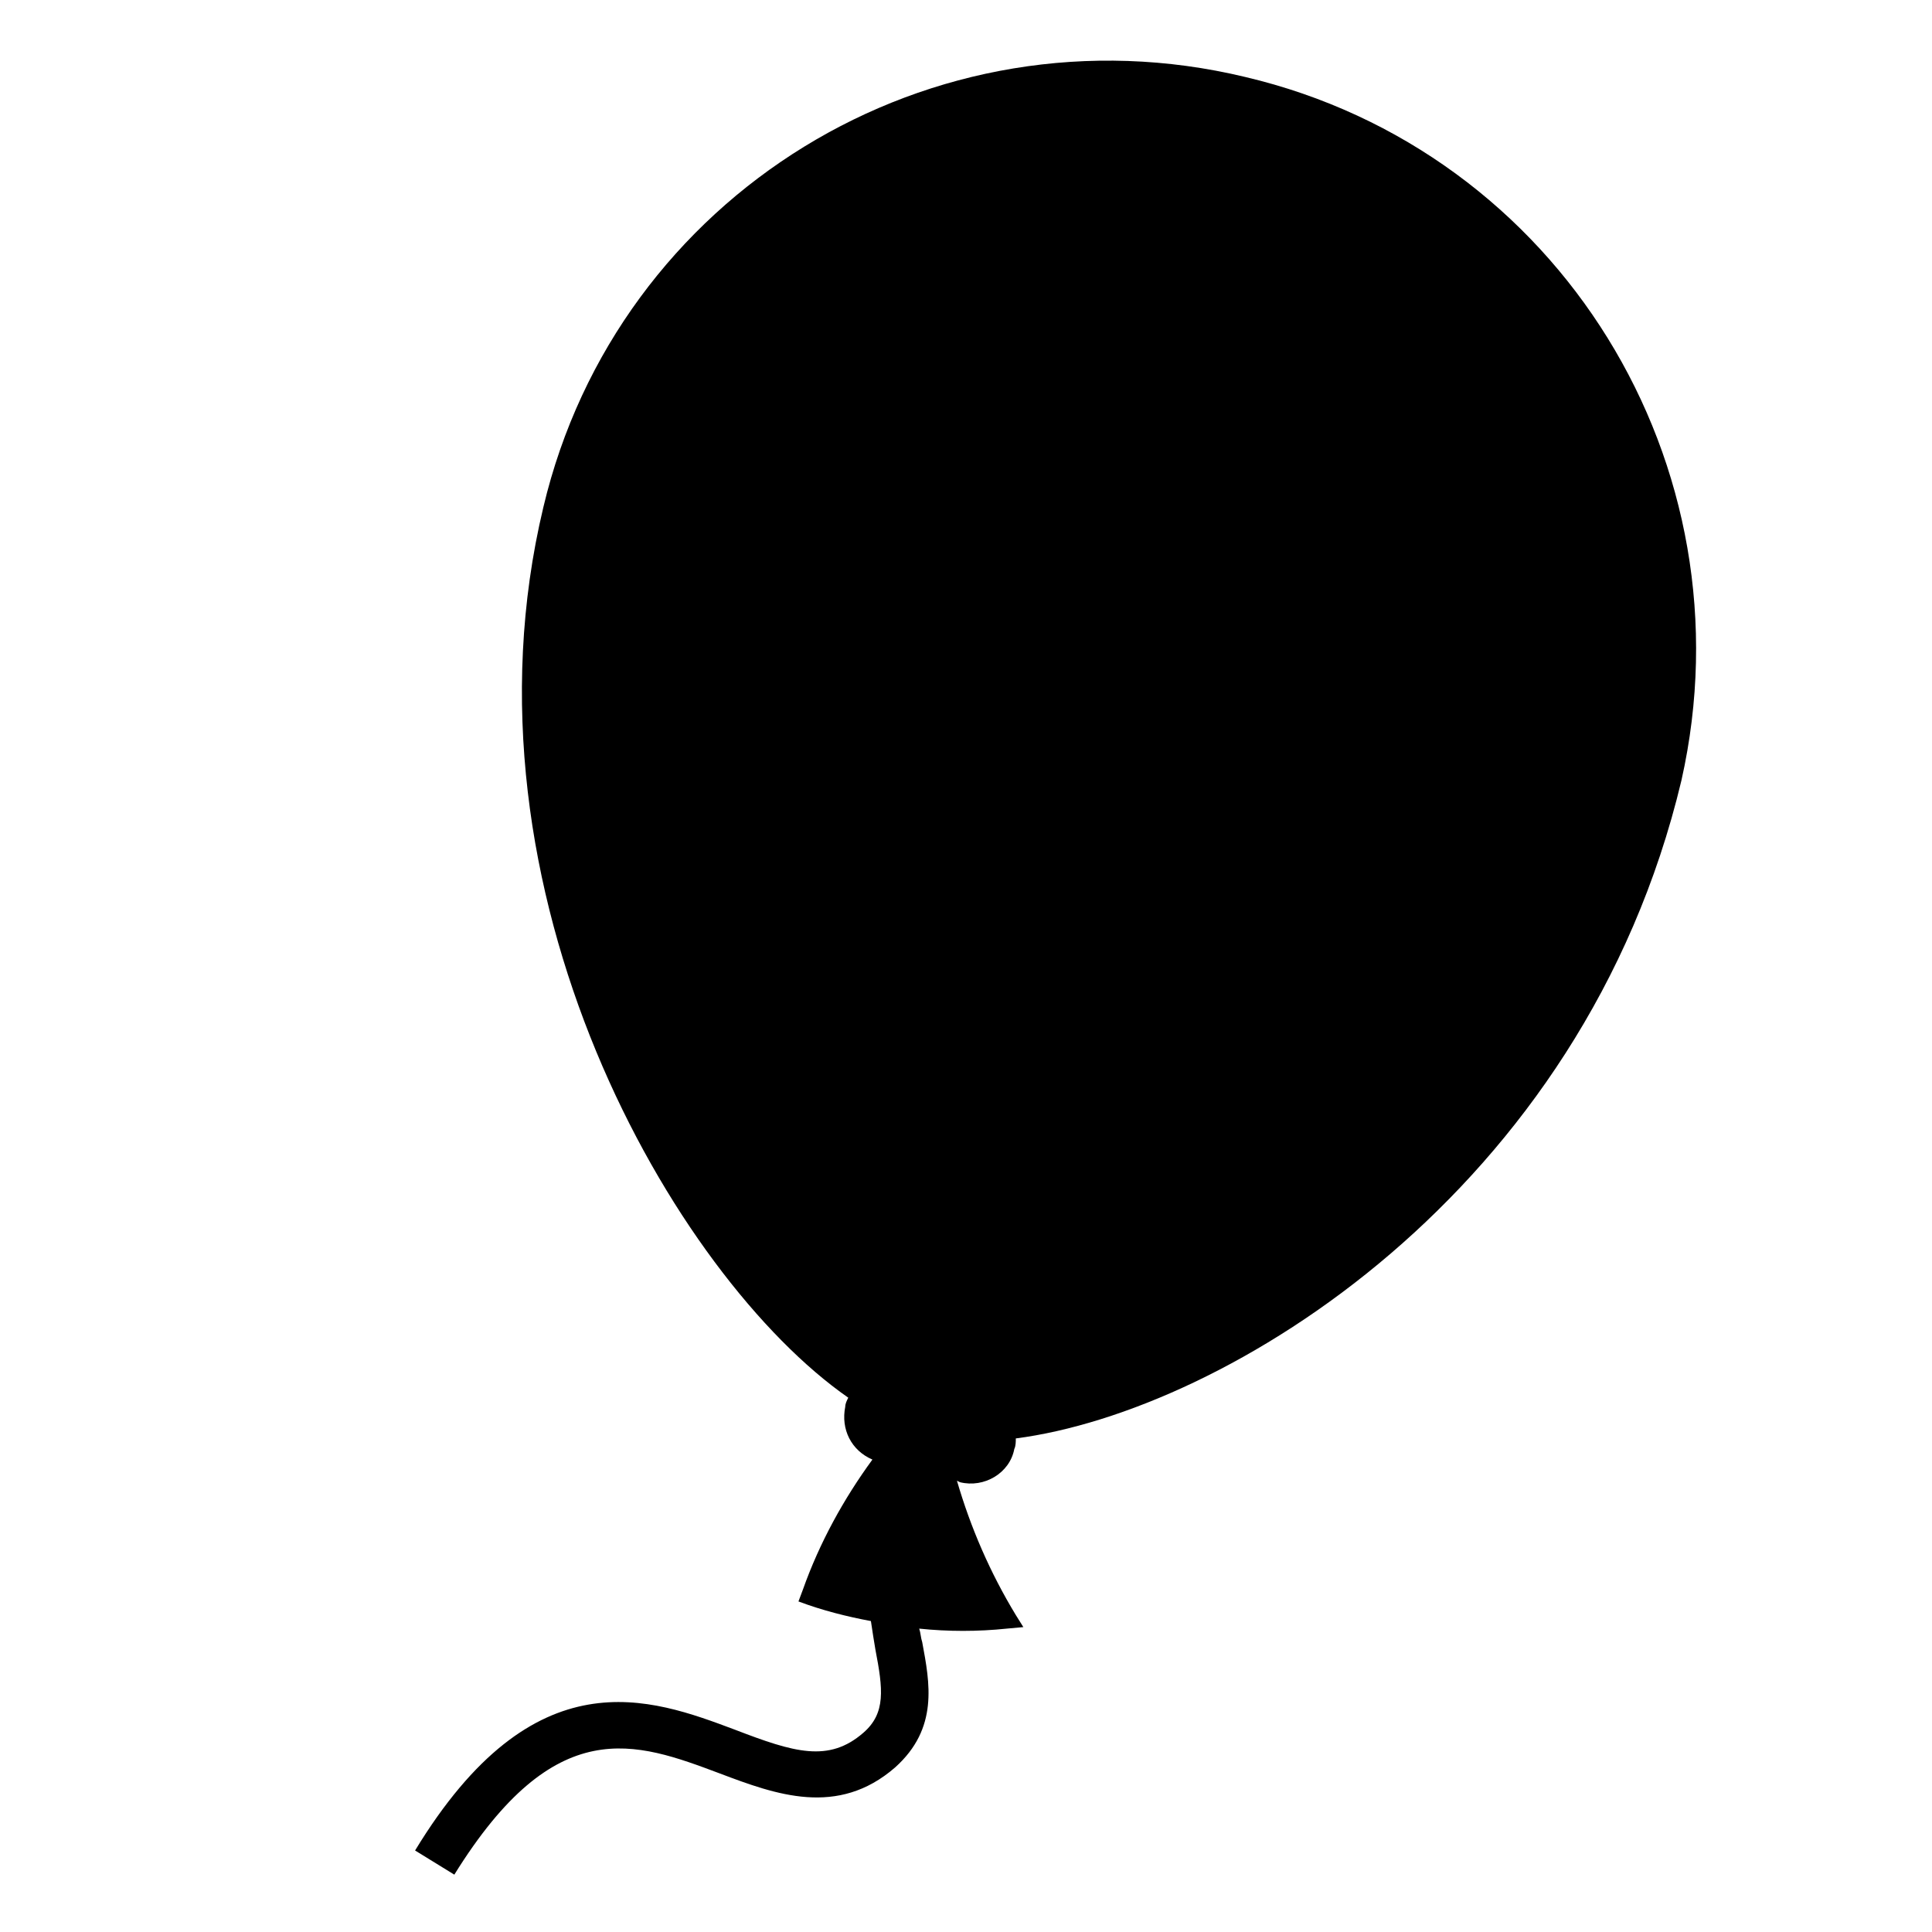 <svg width="128" height="128" xmlns="http://www.w3.org/2000/svg">
  <path d="M82.5,5.1c-20.8-5-41.6,7.8-46.5,28.5c-6.1,25.5,8.7,51,20.2,59C56.1,92.8,56,93,56,93.2c-0.3,1.5,0.4,2.9,1.8,3.5 c-1.9,2.6-3.5,5.5-4.6,8.6l-0.3,0.8c1.6,0.6,3.2,1,4.8,1.3c0.1,0.7,0.2,1.3,0.3,1.9c0.5,2.6,0.7,4.2-0.8,5.5c-2.3,2-4.6,1.3-8.5-0.2 c-5.6-2.1-13.3-5-21.2,8l2.6,1.6c6.7-10.8,12-8.8,17.6-6.7c3.7,1.4,7.8,2.9,11.6-0.4c2.9-2.6,2.3-5.6,1.8-8.3 c-0.1-0.3-0.1-0.6-0.2-0.9c1.9,0.2,3.9,0.2,5.8,0l1.1-0.1l-0.5-0.8c-1.7-2.8-3-5.8-3.9-8.9l0.2,0.1c1.6,0.4,3.3-0.6,3.6-2.2 c0.1-0.2,0.1-0.5,0.1-0.7c13.9-1.8,37.6-16.3,44.1-43.6C116.1,30.8,103.3,10,82.5,5.1z"/>
</svg>